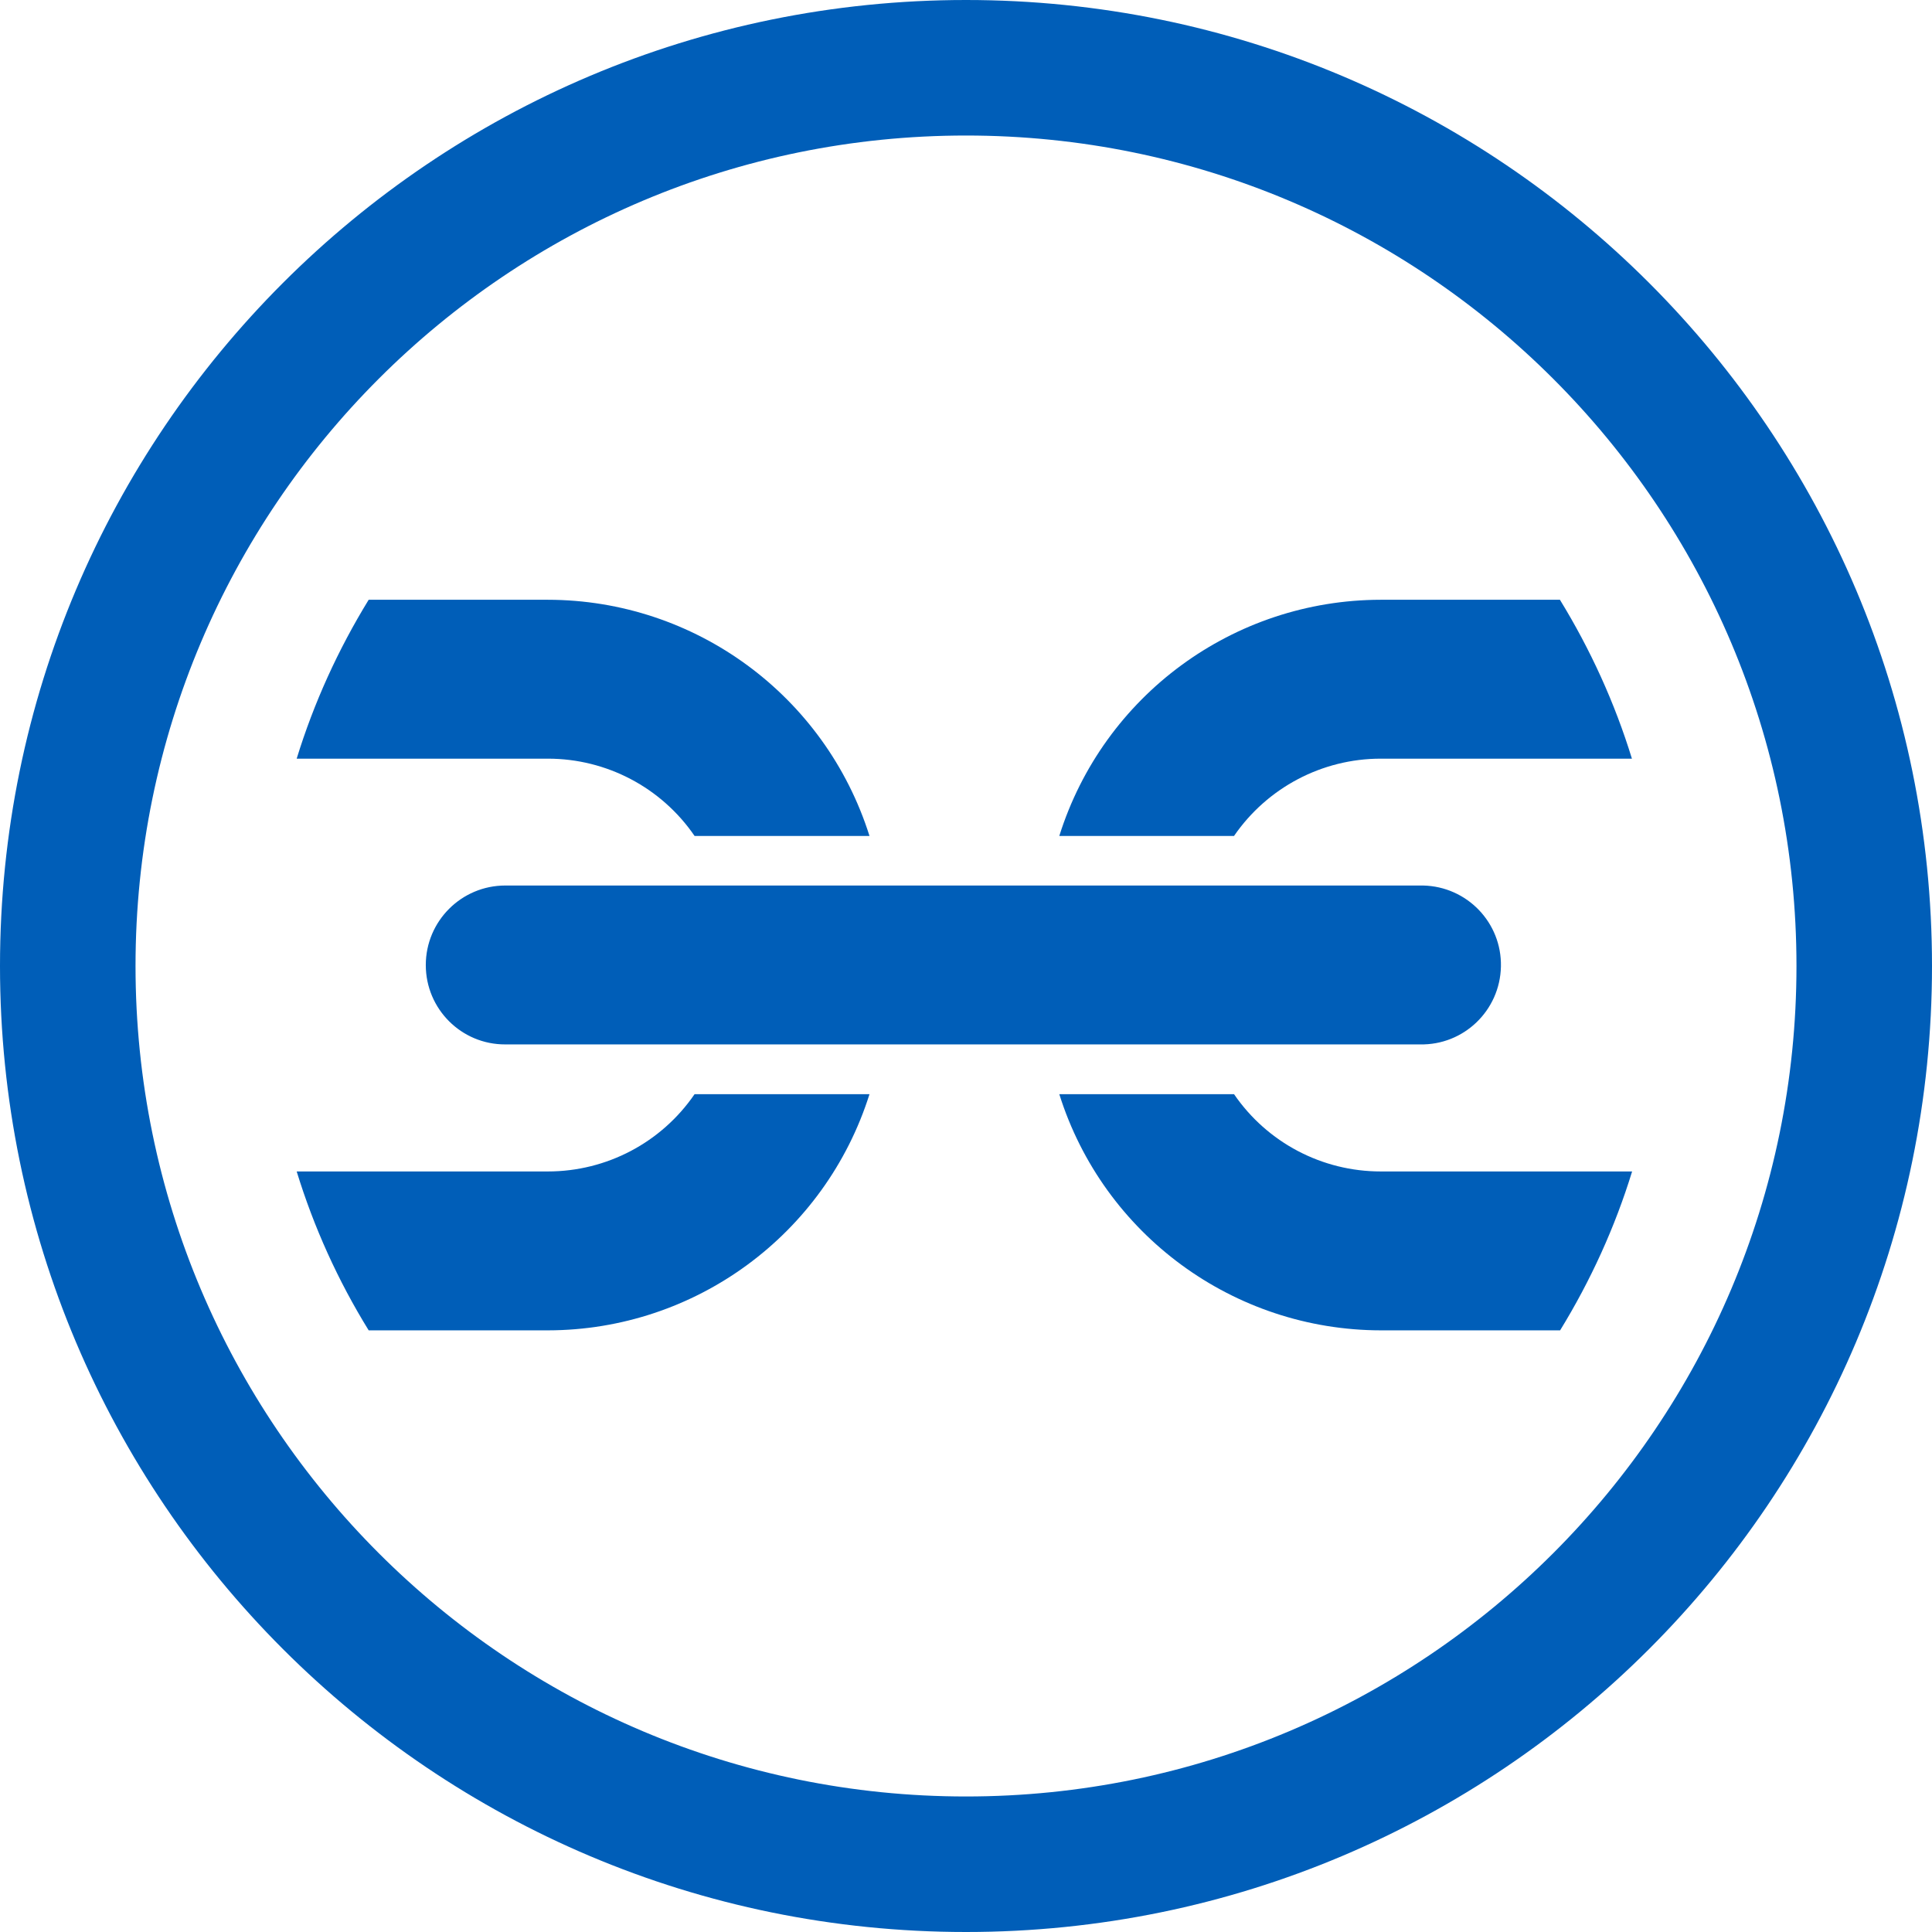 <?xml version="1.0" encoding="utf-8"?>
<!-- Generator: Adobe Illustrator 26.0.3, SVG Export Plug-In . SVG Version: 6.00 Build 0)  -->
<svg version="1.1" id="Ebene_1" xmlns="http://www.w3.org/2000/svg" xmlns:xlink="http://www.w3.org/1999/xlink" x="0px" y="0px"
	 viewBox="0 0 1025 1025" style="enable-background:new 0 0 1025 1025;" xml:space="preserve">
<style type="text/css">
	.st0{fill:#005EB8;}
</style>
<g id="Ebene_1-2">
	<path id="Kreis" class="st0" d="M512.5,71.9c243.3,0,440.6,197.3,440.6,440.6S755.8,953.1,512.5,953.1
		c-243.3,0-440.6-197.3-440.6-440.6C71.9,269.1,269.2,71.9,512.5,71.9C512.5,71.9,512.5,71.9,512.5,71.9 M512.5,0
		C229.5,0,0,229.4,0,512.5S229.5,1025,512.5,1025S1025,795.6,1025,512.5S795.6,0,512.5,0z"/>
	<path class="st0" d="M368.5,443.5h92.8c-23.5-74.5-92.5-125.2-170.6-125.3h-95.1c-16.2,26.4-29.1,54.7-38.2,84.3h133.3
		C321.8,402.5,350.9,417.8,368.5,443.5z"/>
	<path class="st0" d="M461.3,580.5h-92.8c-17.6,25.7-46.7,41-77.8,41H157.4c9.1,29.6,21.9,57.9,38.2,84.3h95.1
		C368.8,705.7,437.8,655,461.3,580.5z"/>
	<path class="st0" d="M654.7,580.5H562c23.4,74.5,92.5,125.2,170.6,125.3h95.1c16.2-26.4,29.1-54.7,38.2-84.3H732.5
		C701.4,621.5,672.3,606.2,654.7,580.5z"/>
	<path class="st0" d="M732.5,318.2C654.4,318.3,585.4,369,562,443.5h92.7c17.6-25.6,46.7-41,77.8-41h133.3
		c-9.1-29.6-22-57.9-38.2-84.3H732.5z"/>
	<path class="st0" d="M225.9,512c0,23.3,18.9,42.2,42.2,42.1c0,0,0,0,0,0h485.2c23.3,0.5,42.5-18,43-41.3c0.5-23.3-18-42.5-41.3-43
		H268.1C244.8,469.8,225.9,488.7,225.9,512L225.9,512z"/>
</g>
</svg>
